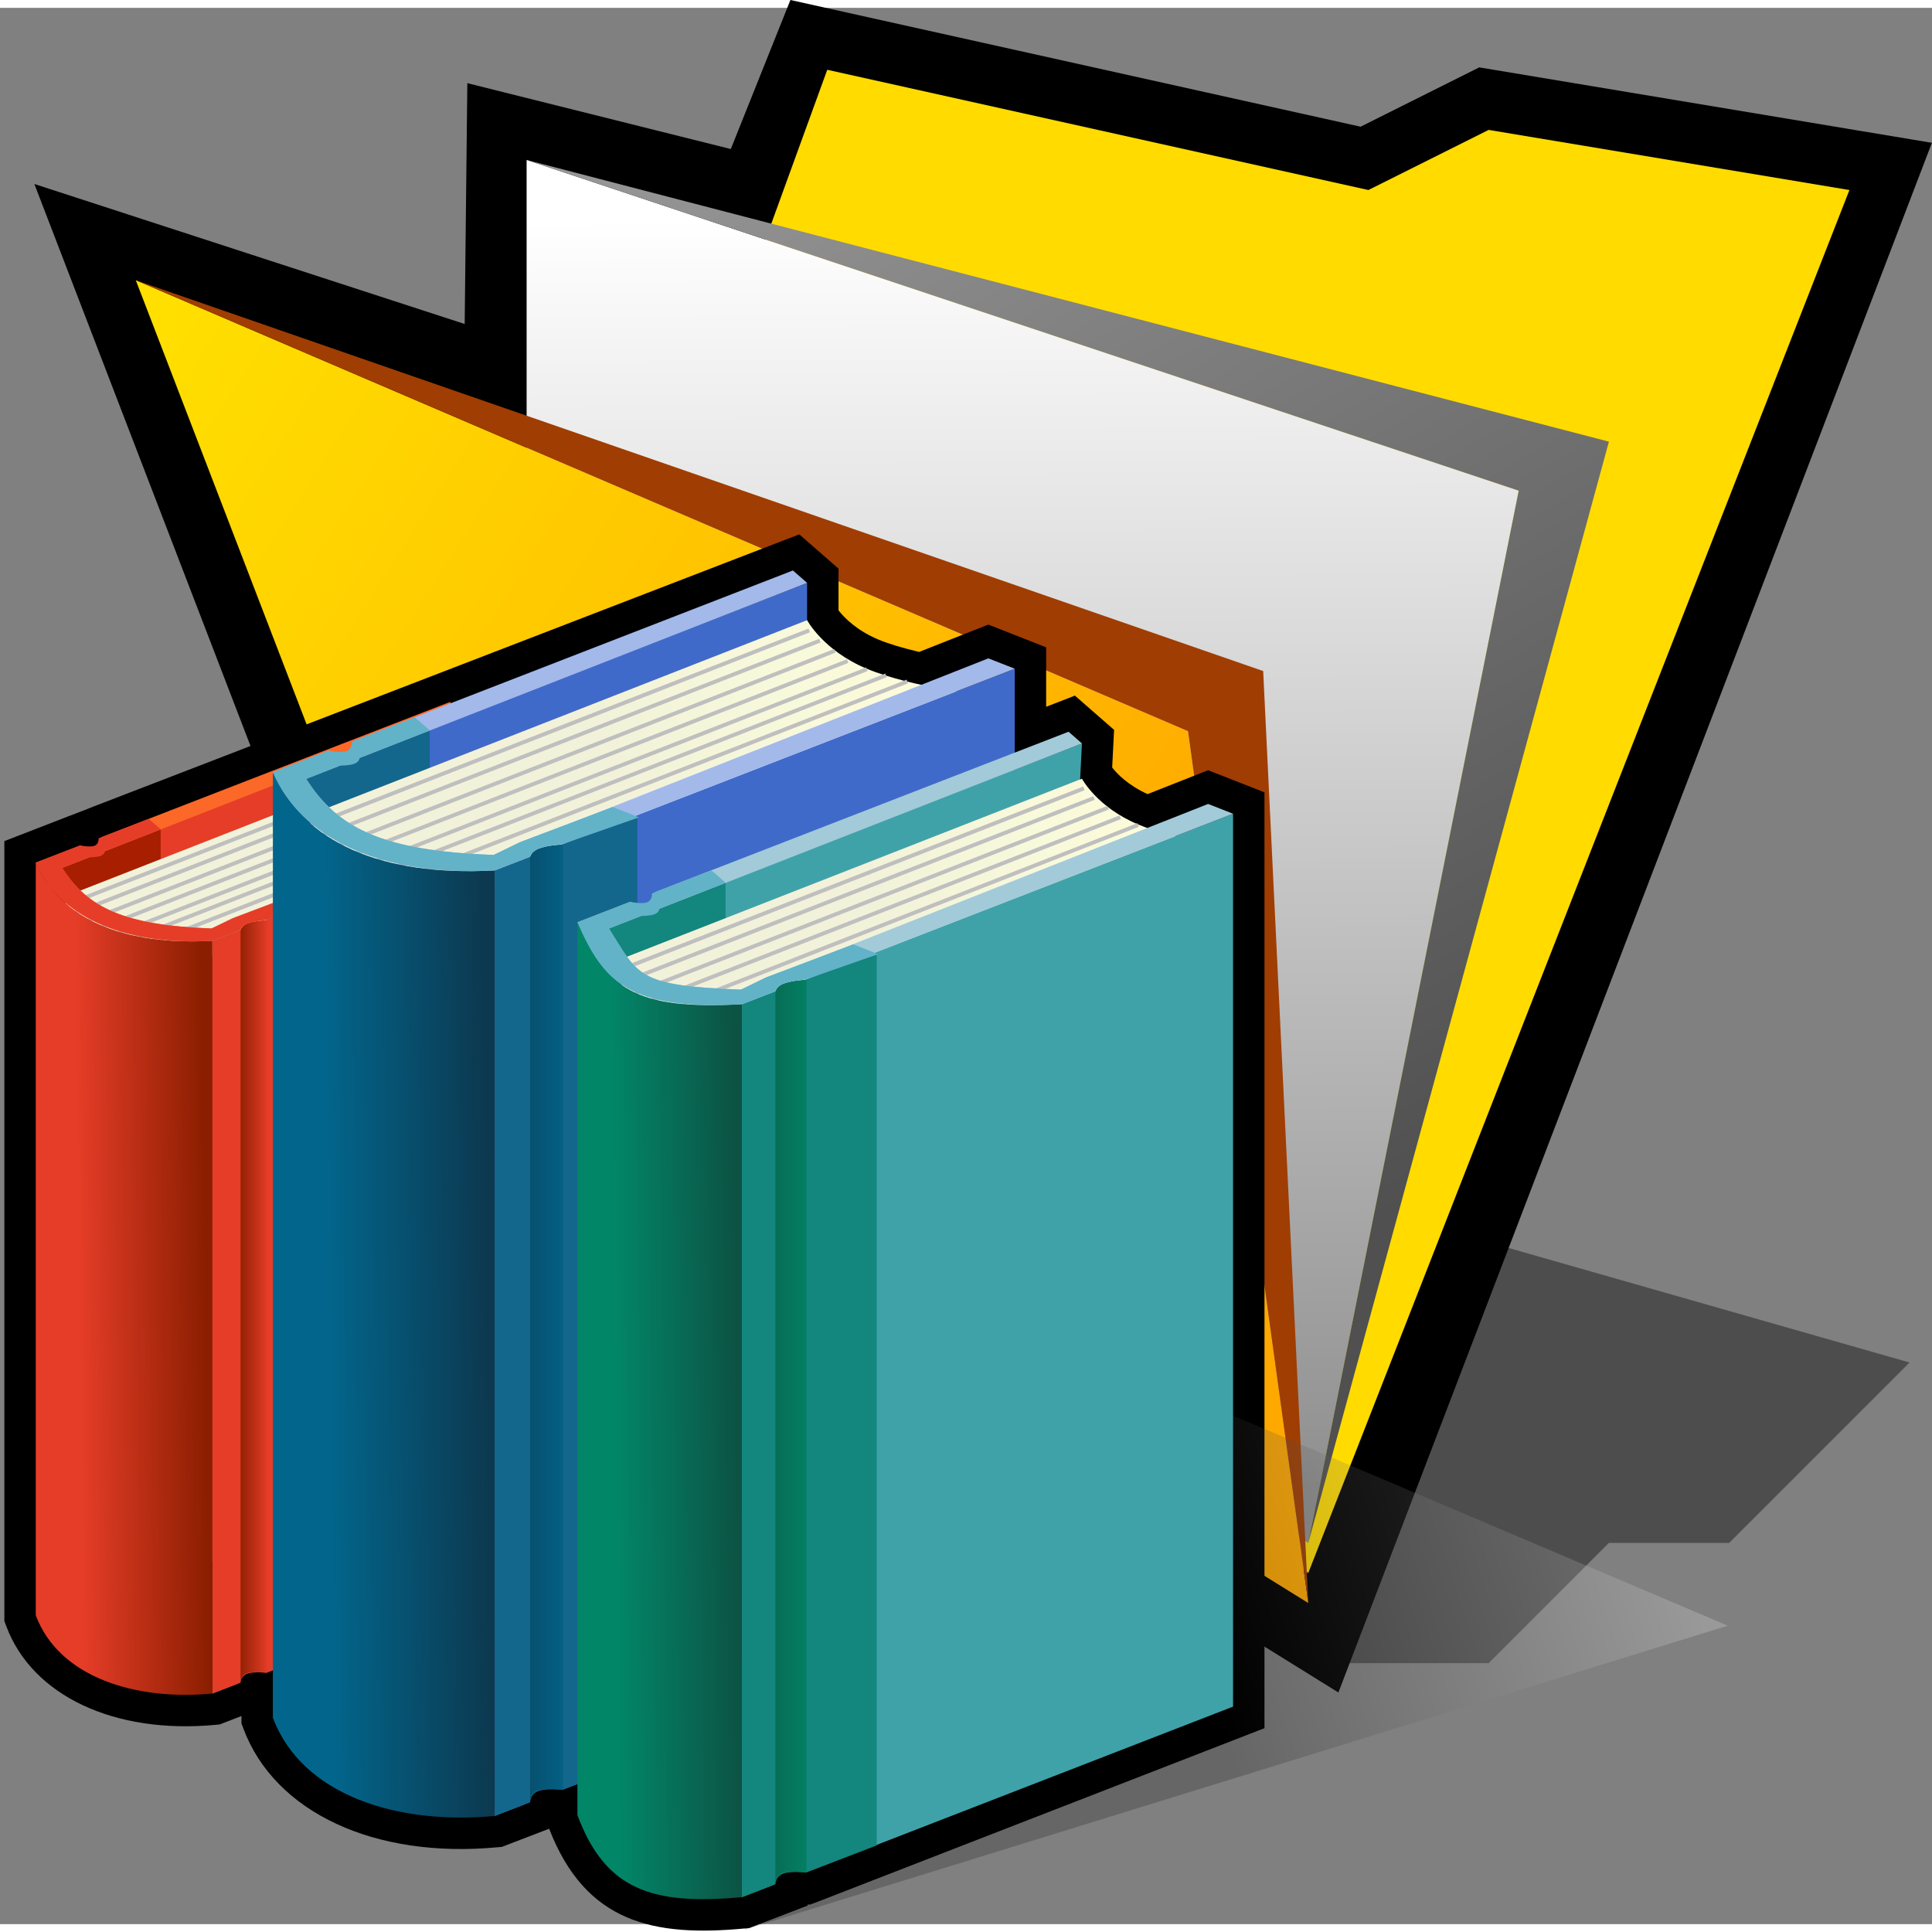 <?xml version="1.0" encoding="UTF-8" standalone="no"?>
<!-- Created with Sodipodi ("http://www.sodipodi.com/") -->

<svg
   xmlns:a="http://ns.adobe.com/AdobeSVGViewerExtensions/3.0/"
   xmlns:dc="http://purl.org/dc/elements/1.1/"
   xmlns:cc="http://creativecommons.org/ns#"
   xmlns:rdf="http://www.w3.org/1999/02/22-rdf-syntax-ns#"
   xmlns:svg="http://www.w3.org/2000/svg"
   xmlns="http://www.w3.org/2000/svg"
   xmlns:xlink="http://www.w3.org/1999/xlink"
   xmlns:sodipodi="http://sodipodi.sourceforge.net/DTD/sodipodi-0.dtd"
   xmlns:inkscape="http://www.inkscape.org/namespaces/inkscape"
   width="48pt"
   height="48pt"
   viewBox="-0.278 0.336 123 122"
   overflow="visible"
   enable-background="new -0.278 0.336 123 122"
   xml:space="preserve"
   id="svg153"
   sodipodi:version="0.32pre"
   sodipodi:docname="applications-education.svg"
   version="1.1"
   inkscape:version="0.91 r13725"><rect x="-0.278" y="0.336" width="123" height="122" fill="#808080" stroke="none"/><defs
     id="defs310"><linearGradient
       id="linearGradient3670"><stop
         id="stop3672"
         offset="0"
         style="stop-color:#ffe600;stop-opacity:1;" /><stop
         id="stop3674"
         offset="1"
         style="stop-color:#ffa800;stop-opacity:1;" /></linearGradient><inkscape:perspective
       id="perspective46"
       inkscape:persp3d-origin="32 : 21.333333 : 1"
       inkscape:vp_z="64 : 32 : 1"
       inkscape:vp_y="0 : 1000 : 0"
       inkscape:vp_x="0 : 32 : 1"
       sodipodi:type="inkscape:persp3d" /><linearGradient
       id="gradient0"
       gradientUnits="userSpaceOnUse"
       x1="102.6"
       y1="8.5"
       x2="102.74"
       y2="47.07"><stop
         offset="0"
         stop-color="#face79"
         id="stop11" /><stop
         offset="1"
         stop-color="#bc4105"
         id="stop13" /></linearGradient><linearGradient
       id="gradient1"
       gradientUnits="userSpaceOnUse"
       x1="103.24"
       y1="12.68"
       x2="103.39"
       y2="55.34"><stop
         offset="0"
         stop-color="#ffffff"
         id="stop18" /><stop
         offset="1"
         stop-color="#8e8e8e"
         id="stop20" /></linearGradient><linearGradient
       id="gradient2"
       gradientUnits="userSpaceOnUse"
       x1="78.34"
       y1="-26.66"
       x2="101.46"
       y2="12.94"><stop
         offset="0"
         stop-color="#9a9a9a"
         id="stop25" /><stop
         offset="1"
         stop-color="#505050"
         id="stop27" /></linearGradient><linearGradient
       id="gradient3"
       gradientUnits="userSpaceOnUse"
       x1="88.52"
       y1="9.59"
       x2="97.54"
       y2="51.29"><stop
         offset="0"
         stop-color="#ffe2ac"
         id="stop32" /><stop
         offset="1"
         stop-color="#f49806"
         id="stop34" /></linearGradient><linearGradient
       y2="12.94"
       x2="101.46"
       y1="-26.66"
       x1="78.34"
       gradientUnits="userSpaceOnUse"
       id="linearGradient2869"
       xlink:href="#gradient2"
       inkscape:collect="always" /><linearGradient
       y2="55.34"
       x2="103.39"
       y1="12.68"
       x1="103.24"
       gradientUnits="userSpaceOnUse"
       id="linearGradient2872"
       xlink:href="#gradient1"
       inkscape:collect="always" /><linearGradient
       id="linearGradient900"><stop
         style="stop-color:#000;stop-opacity:1;"
         offset="0"
         id="stop901" /><stop
         style="stop-color:#fff;stop-opacity:1;"
         offset="1"
         id="stop902" /></linearGradient><linearGradient
       xlink:href="#linearGradient900"
       id="linearGradient903" /><linearGradient
       inkscape:collect="always"
       xlink:href="#XMLID_13_-3"
       id="linearGradient2382"
       gradientUnits="userSpaceOnUse"
       gradientTransform="matrix(1.571,0,0,1.571,-68.341,-138.099)"
       x1="172.346"
       y1="99.711"
       x2="191.039"
       y2="99.711" /><linearGradient
       inkscape:collect="always"
       xlink:href="#XMLID_12_-6"
       id="linearGradient2380"
       gradientUnits="userSpaceOnUse"
       gradientTransform="matrix(1.571,0,0,1.571,-68.341,-138.099)"
       x1="170.449"
       y1="100.71"
       x2="194.938"
       y2="100.71" /><linearGradient
       inkscape:collect="always"
       xlink:href="#XMLID_11_-7"
       id="linearGradient2378"
       gradientUnits="userSpaceOnUse"
       gradientTransform="matrix(1.571,0,0,1.571,-68.341,-138.099)"
       x1="171.381"
       y1="80.177"
       x2="189.135"
       y2="80.177" /><linearGradient
       inkscape:collect="always"
       xlink:href="#XMLID_10_-5"
       id="linearGradient2376"
       gradientUnits="userSpaceOnUse"
       gradientTransform="matrix(1.571,0,0,1.571,-68.341,-138.099)"
       x1="169.221"
       y1="81.176"
       x2="193.295"
       y2="81.176" /><linearGradient
       inkscape:collect="always"
       xlink:href="#XMLID_9_-3"
       id="linearGradient2374"
       gradientUnits="userSpaceOnUse"
       gradientTransform="matrix(1.571,0,0,1.571,-68.341,-138.099)"
       x1="160.666"
       y1="69.842"
       x2="168.797"
       y2="69.842" /><linearGradient
       inkscape:collect="always"
       xlink:href="#XMLID_8_-5"
       id="linearGradient2372"
       gradientUnits="userSpaceOnUse"
       gradientTransform="matrix(1.571,0,0,1.571,-68.341,-138.099)"
       x1="158.666"
       y1="69.667"
       x2="171.857"
       y2="69.667" /><linearGradient
       inkscape:collect="always"
       xlink:href="#XMLID_7_-6"
       id="linearGradient2370"
       gradientUnits="userSpaceOnUse"
       gradientTransform="matrix(1.571,0,0,1.571,-68.341,-138.099)"
       x1="145.959"
       y1="93.064"
       x2="166.486"
       y2="93.064" /><linearGradient
       inkscape:collect="always"
       xlink:href="#XMLID_6_-2"
       id="linearGradient2368"
       gradientUnits="userSpaceOnUse"
       gradientTransform="matrix(1.571,0,0,1.571,-68.341,-138.099)"
       x1="139.912"
       y1="98.641"
       x2="154.453"
       y2="98.641" /><linearGradient
       inkscape:collect="always"
       xlink:href="#XMLID_5_-9"
       id="linearGradient2366"
       gradientUnits="userSpaceOnUse"
       gradientTransform="matrix(1.571,0,0,1.571,-68.341,-138.099)"
       x1="131.501"
       y1="96.094"
       x2="141.162"
       y2="105.755" /><radialGradient
       inkscape:collect="always"
       xlink:href="#XMLID_4_-1"
       id="radialGradient2364"
       gradientUnits="userSpaceOnUse"
       gradientTransform="matrix(2.133,-0.977,0.82,1.79,-1230.711,-1528.965)"
       cx="223.238"
       cy="994.024"
       fx="223.238"
       fy="994.024"
       r="45.424" /><linearGradient
       inkscape:collect="always"
       xlink:href="#XMLID_3_-2"
       id="linearGradient2362"
       gradientUnits="userSpaceOnUse"
       gradientTransform="matrix(1.571,0,0,1.571,-68.341,-138.099)"
       x1="111.788"
       y1="230.285"
       x2="111.788"
       y2="142.85" /><linearGradient
       y2="99.711"
       x2="191.039"
       y1="99.711"
       x1="172.346"
       gradientUnits="userSpaceOnUse"
       id="XMLID_13_-3"
       gradientTransform="matrix(1.571,0,0,1.571,-72.112,-74.103)"><stop
         id="stop3253"
         style="stop-color:#FFAE00"
         offset="0" /><stop
         id="stop3254"
         style="stop-color:#FFF030"
         offset="1" /></linearGradient><linearGradient
       y2="100.71"
       x2="194.938"
       y1="100.71"
       x1="170.449"
       gradientUnits="userSpaceOnUse"
       id="XMLID_12_-6"
       gradientTransform="matrix(1.571,0,0,1.571,-72.112,-74.103)"><stop
         id="stop3246"
         style="stop-color:#FF6D00"
         offset="0" /><stop
         id="stop3247"
         style="stop-color:#FF3300"
         offset="1" /></linearGradient><linearGradient
       y2="80.177"
       x2="189.135"
       y1="80.177"
       x1="171.381"
       gradientUnits="userSpaceOnUse"
       id="XMLID_11_-7"
       gradientTransform="matrix(1.571,0,0,1.571,-72.112,-74.103)"><stop
         id="stop3239"
         style="stop-color:#FFAE00"
         offset="0" /><stop
         id="stop3240"
         style="stop-color:#FFF030"
         offset="1" /></linearGradient><linearGradient
       y2="81.176"
       x2="193.295"
       y1="81.176"
       x1="169.221"
       gradientUnits="userSpaceOnUse"
       id="XMLID_10_-5"
       gradientTransform="matrix(1.571,0,0,1.571,-72.112,-74.103)"><stop
         id="stop3232"
         style="stop-color:#FF6D00"
         offset="0" /><stop
         id="stop3233"
         style="stop-color:#FF3300"
         offset="1" /></linearGradient><linearGradient
       y2="69.842"
       x2="168.797"
       y1="69.842"
       x1="160.666"
       gradientUnits="userSpaceOnUse"
       id="XMLID_9_-3"
       gradientTransform="matrix(1.571,0,0,1.571,-72.112,-74.103)"><stop
         id="stop3225"
         style="stop-color:#FFAE00"
         offset="0" /><stop
         id="stop3226"
         style="stop-color:#FFF030"
         offset="1" /></linearGradient><linearGradient
       y2="69.667"
       x2="171.857"
       y1="69.667"
       x1="158.666"
       gradientUnits="userSpaceOnUse"
       id="XMLID_8_-5"
       gradientTransform="matrix(1.571,0,0,1.571,-72.112,-74.103)"><stop
         id="stop3218"
         style="stop-color:#FF6D00"
         offset="0" /><stop
         id="stop3219"
         style="stop-color:#FF3300"
         offset="1" /></linearGradient><linearGradient
       y2="93.064"
       x2="166.486"
       y1="93.064"
       x1="145.959"
       gradientUnits="userSpaceOnUse"
       id="XMLID_7_-6"
       gradientTransform="matrix(1.571,0,0,1.571,-72.112,-74.103)"><stop
         id="stop3203"
         style="stop-color:#FF9200"
         offset="0" /><stop
         id="stop3204"
         style="stop-color:#FF0000"
         offset="0.264" /><stop
         id="stop3205"
         style="stop-color:#FA0000"
         offset="0.375" /><stop
         id="stop3206"
         style="stop-color:#EB0000"
         offset="0.509" /><stop
         id="stop3207"
         style="stop-color:#D20000"
         offset="0.655" /><stop
         id="stop3208"
         style="stop-color:#B00000"
         offset="0.811" /><stop
         id="stop3209"
         style="stop-color:#850000"
         offset="0.971" /><stop
         id="stop3210"
         style="stop-color:#7C0000"
         offset="1" /></linearGradient><linearGradient
       y2="98.641"
       x2="154.453"
       y1="98.641"
       x1="139.912"
       gradientUnits="userSpaceOnUse"
       id="XMLID_6_-2"
       gradientTransform="matrix(1.571,0,0,1.571,-72.112,-74.103)"><stop
         id="stop3196"
         style="stop-color:#BBBBBB"
         offset="0" /><stop
         id="stop3197"
         style="stop-color:#888888"
         offset="1" /></linearGradient><linearGradient
       y2="105.755"
       x2="141.162"
       y1="96.094"
       x1="131.501"
       gradientUnits="userSpaceOnUse"
       id="XMLID_5_-9"
       gradientTransform="matrix(1.571,0,0,1.571,-72.112,-74.103)"><stop
         id="stop3188"
         style="stop-color:#FFFFFF"
         offset="0" /><stop
         id="stop3189"
         style="stop-color:#000000"
         offset="1" /></linearGradient><radialGradient
       gradientUnits="userSpaceOnUse"
       gradientTransform="matrix(2.133,-0.977,0.82,1.79,-1234.482,-1464.97)"
       fy="994.024"
       fx="223.238"
       r="45.424"
       cy="994.024"
       cx="223.238"
       id="XMLID_4_-1"><stop
         id="stop3180"
         style="stop-color:#FFFFFF"
         offset="0" /><stop
         id="stop3181"
         style="stop-color:#000000"
         offset="1" /></radialGradient><linearGradient
       y2="142.85"
       x2="111.788"
       y1="230.285"
       x1="111.788"
       gradientUnits="userSpaceOnUse"
       id="XMLID_3_-2"
       gradientTransform="matrix(1.571,0,0,1.571,-72.112,-74.103)"><stop
         id="stop3166"
         style="stop-color:#FFFFFF"
         offset="0" /><stop
         id="stop3167"
         style="stop-color:#FAFAFA"
         offset="0.102" /><stop
         id="stop3168"
         style="stop-color:#EBEBEB"
         offset="0.226" /><stop
         id="stop3169"
         style="stop-color:#D2D2D2"
         offset="0.361" /><stop
         id="stop3170"
         style="stop-color:#B0B0B0"
         offset="0.504" /><stop
         id="stop3171"
         style="stop-color:#848484"
         offset="0.653" /><stop
         id="stop3172"
         style="stop-color:#4E4E4E"
         offset="0.808" /><stop
         id="stop3173"
         style="stop-color:#0F0F0F"
         offset="0.965" /><stop
         id="stop3174"
         style="stop-color:#000000"
         offset="1" /></linearGradient><inkscape:perspective
       sodipodi:type="inkscape:persp3d"
       inkscape:vp_x="0 : 30 : 1"
       inkscape:vp_y="0 : 1000 : 0"
       inkscape:vp_z="60 : 30 : 1"
       inkscape:persp3d-origin="30 : 20 : 1"
       id="perspective2950" /><linearGradient
       gradientUnits="userSpaceOnUse"
       y2="42.966"
       x2="36.034"
       y1="17.746"
       x1="-3.508"
       id="linearGradient3676"
       xlink:href="#linearGradient3670"
       inkscape:collect="always" /><linearGradient
       y2="74.926"
       x2="103.517"
       y1="63.926"
       x1="125.517"
       gradientUnits="userSpaceOnUse"
       id="XMLID_1_"
       gradientTransform="translate(47.269,31.394)"><stop
         id="stop157"
         style="stop-color:#FFFFFF"
         offset="0" /><stop
         id="stop158"
         style="stop-color:#000000"
         offset="1" /></linearGradient><linearGradient
       y2="44.907"
       x2="113.433"
       y1="37.286"
       x1="119.783"
       gradientUnits="userSpaceOnUse"
       id="XMLID_3_"
       gradientTransform="translate(74.025,35.318)"><stop
         id="stop172"
         style="stop-color:#FFFFFF"
         offset="0" /><stop
         id="stop173"
         style="stop-color:#000000"
         offset="1" /></linearGradient><linearGradient
       y2="54.621"
       x2="19.263"
       y1="46.984"
       x1="38.138"
       gradientUnits="userSpaceOnUse"
       id="XMLID_6_"><stop
         id="stop205"
         style="stop-color:#FFFFDC"
         offset="0" /><stop
         id="stop206"
         style="stop-color:#F2F2DA"
         offset="1" /></linearGradient><linearGradient
       y2="82.691"
       x2="16.824"
       y1="82.691"
       x1="14.855"
       gradientUnits="userSpaceOnUse"
       id="XMLID_7_"><stop
         id="stop215"
         style="stop-color:#8B1E00"
         offset="0" /><stop
         id="stop216"
         style="stop-color:#E63D28"
         offset="1" /></linearGradient><linearGradient
       gradientTransform="matrix(1.038,-0.024,0.06,0.962,-7.692,4.672)"
       y2="79.713"
       x2="7.307"
       y1="80.087"
       x1="15.169"
       gradientUnits="userSpaceOnUse"
       id="XMLID_8_"><stop
         id="stop229"
         style="stop-color:#8B1E00"
         offset="0" /><stop
         id="stop230"
         style="stop-color:#E63D28"
         offset="1" /></linearGradient><linearGradient
       y2="102.632"
       x2="75.104"
       y1="92.846"
       x1="104.953"
       gradientUnits="userSpaceOnUse"
       id="XMLID_9_"><stop
         id="stop239"
         style="stop-color:#FFFFFF"
         offset="0" /><stop
         id="stop240"
         style="stop-color:#000000"
         offset="1" /></linearGradient><linearGradient
       y2="48.832"
       x2="38.778"
       y1="39.24"
       x1="62.486"
       gradientUnits="userSpaceOnUse"
       id="XMLID_10_"><stop
         id="stop246"
         style="stop-color:#FFFFDC"
         offset="0" /><stop
         id="stop247"
         style="stop-color:#F2F2DA"
         offset="1" /></linearGradient><linearGradient
       y2="84.092"
       x2="36.414"
       y1="84.092"
       x1="30.329"
       gradientUnits="userSpaceOnUse"
       id="XMLID_11_"><stop
         id="stop256"
         style="stop-color:#0C3950"
         offset="0" /><stop
         id="stop257"
         style="stop-color:#02668C"
         offset="1" /></linearGradient><linearGradient
       gradientTransform="matrix(1.038,-0.024,0.06,0.962,-7.692,4.672)"
       y2="81.139"
       x2="22.427"
       y1="81.609"
       x1="32.303"
       gradientUnits="userSpaceOnUse"
       id="XMLID_12_"><stop
         id="stop270"
         style="stop-color:#0C3950"
         offset="0" /><stop
         id="stop271"
         style="stop-color:#02668C"
         offset="1" /></linearGradient><linearGradient
       y2="58.002"
       x2="55.65"
       y1="49.477"
       x1="76.722"
       gradientUnits="userSpaceOnUse"
       id="XMLID_13_"><stop
         id="stop280"
         style="stop-color:#FFFFDC"
         offset="0" /><stop
         id="stop281"
         style="stop-color:#F2F2DA"
         offset="1" /></linearGradient><linearGradient
       y2="91.005"
       x2="51.867"
       y1="91.005"
       x1="46.119"
       gradientUnits="userSpaceOnUse"
       id="XMLID_14_"><stop
         id="stop290"
         style="stop-color:#0C5344"
         offset="0" /><stop
         id="stop291"
         style="stop-color:#028668"
         offset="1" /></linearGradient><linearGradient
       gradientTransform="matrix(1.038,-0.024,0.06,0.962,-7.692,4.672)"
       y2="89.253"
       x2="39.75"
       y1="89.606"
       x1="47.163"
       gradientUnits="userSpaceOnUse"
       id="XMLID_15_"><stop
         id="stop302"
         style="stop-color:#0C5344"
         offset="0" /><stop
         id="stop303"
         style="stop-color:#028668"
         offset="1" /></linearGradient></defs><sodipodi:namedview
     id="base"
     showgrid="false"
     inkscape:zoom="8.126572"
     inkscape:cx="26.460056"
     inkscape:cy="22.351334"
     inkscape:window-width="1920"
     inkscape:window-height="1020"
     inkscape:window-x="0"
     inkscape:window-y="30"
     inkscape:window-maximized="1"
     inkscape:current-layer="svg153" /><g
     style="color-interpolation:linearRGB"
     id="g7744"
     transform="matrix(1.914,0,0,1.914,2.625,-11.034)"><path
       style="fill:#010101;fill-opacity:0.396"
       d="m 42,61 6,0 4,-4 4,0 6,-6 -14,-4 -6,14 z"
       id="path6"
       inkscape:connector-curvature="0" /><path
       style="fill:none;stroke:#000000;stroke-width:4"
       d="M 3,15 13,41 42,59 60,12 48,10 44,12 26,8 24,13 16,11 15.91,19.2 3,15 Z"
       id="path8"
       inkscape:connector-curvature="0" /><path
       style="fill:#ffdb00;fill-opacity:1"
       d="M 26,8 14,41 42,58 60,12 48,10 44,12 26,8 Z"
       id="path15"
       inkscape:connector-curvature="0" /><path
       style="fill:url(#linearGradient2872)"
       d="M 16,11 16,41 42,57 49,22 16,11 Z"
       id="path22"
       inkscape:connector-curvature="0" /><path
       style="fill:url(#linearGradient2869)"
       d="M 16,11 49,22 42,57 52,20.37 16,11 Z"
       id="path29"
       inkscape:connector-curvature="0" /><path
       style="fill:url(#linearGradient3676);fill-opacity:1"
       d="M 3,15 13,41 42,59 38,30 3,15 Z"
       id="path36"
       inkscape:connector-curvature="0" /><path
       style="fill:#a03d03"
       d="M 3,15 38,30 42,59 40.5,28 3,15 Z"
       id="path38"
       inkscape:connector-curvature="0" /></g><path
     inkscape:connector-curvature="0"
     id="path201"
     d="M 49.482,34.289 5.459,51.267 5.457,51.273 c 0,0 -0.967,0.374 -1.333,0.515 -0.002,0.001 -0.022,0.006 -0.022,0.006 L 0,53.385 l 0,49.654 0.127,0.34 c 1.653,4.412 6.875,6.873 13.304,6.269 l 0.274,-0.026 c 0,0 0.862,-0.332 1.39,-0.535 0,0.008 0,0.472 0,0.472 l 0.127,0.339 c 1.993,5.322 8.345,8.283 16.182,7.543 l 0.273,-0.025 c 0,0 2.771,-1.065 3.006,-1.155 2.326,6.009 6.665,6.896 12.462,6.349 l 0.273,-0.025 3.731,-1.434 c 0,0 -0.003,-0.064 -0.003,-0.072 0.053,0.007 0.133,0.016 0.133,0.016 l 0.511,-0.188 28.434,-11.047 0,-59.58 -3.591,-1.408 c 0,0 -2.873,1.135 -3.848,1.52 -1.251,-0.562 -1.963,-1.31 -2.257,-1.695 0.034,-0.669 0.122,-2.394 0.122,-2.394 l -2.494,-2.18 c 0,0 -1.602,0.621 -1.831,0.71 0,-1.2 0,-3.785 0,-3.785 L 62.641,39.6 c 0,0 -3.52,1.391 -4.403,1.74 -1.015,-0.242 -1.903,-0.501 -2.573,-0.779 -1.422,-0.593 -2.201,-1.412 -2.559,-1.867 0,-0.68 0,-2.658 0,-2.658 l -2.497,-2.18 -1.127,0.433 z" /><path
     style="fill:#e63d28"
     inkscape:connector-curvature="0"
     id="path202"
     d="m 2.719,103.305 26.358,-10.225 0,-47.923 -26.358,10.224 0,47.924 z" /><path
     style="fill:#a71e00"
     inkscape:connector-curvature="0"
     id="path203"
     d="m 2.719,103.305 7.231,-2.777 0,-47.924 -7.231,2.777 0,47.924 z" /><path
     inkscape:connector-curvature="0"
     style="fill:url(#XMLID_6_)"
     id="path210"
     d="m 32.095,49.506 c 2.388,0.994 6.168,1.367 6.168,1.367 L 12.875,60.809 C 7.261,60.602 5.287,59.498 3.688,56.983 l 25.389,-9.934 c 0,0 0.819,1.541 3.018,2.457 z" /><path
     style="fill:none;stroke:#bfbfbf;stroke-width:0.25"
     inkscape:connector-curvature="0"
     id="path211"
     d="M 3.796,57.501 29.185,47.566" /><path
     style="fill:#406ac9"
     inkscape:connector-curvature="0"
     id="path212"
     d="m 13.243,107.656 1.519,-0.59 0.595,-1.027 1.682,0.145 22.562,-8.753 0,-47.924 -26.358,10.225 0,47.924 z" /><path
     style="fill:#e63d28"
     inkscape:connector-curvature="0"
     id="path213"
     d="m 13.243,107.656 1.795,-0.691 c 0,0 -0.02,-0.404 0.424,-0.573 0.384,-0.148 1.238,-0.063 1.238,-0.063 l 3.774,-1.451 0,-47.923 -7.231,2.777 0,47.924 z" /><path
     inkscape:connector-curvature="0"
     style="fill:url(#XMLID_7_)"
     id="path220"
     d="m 15.038,106.968 c 0,0 -0.049,-0.446 0.386,-0.61 0.397,-0.148 1.282,-0.018 1.282,-0.018 l 0,-47.924 c 0,0 -0.773,0.029 -1.213,0.194 -0.392,0.147 -0.455,0.434 -0.455,0.434 l 0,47.924 z" /><path
     style="fill:#fc6828"
     inkscape:connector-curvature="0"
     id="path221"
     d="M 38.263,48.982 14.66,58.305 13.186,58.948 C 7.573,58.74 5.287,57.608 3.688,55.093 L 29.077,45.158 28.358,44.53 6.18,53.133 5.911,54.028 4.825,53.659 2,54.754 C 3.396,58 7.261,60.049 13.243,59.732 l 1.791,-0.695 c 0,0 0.035,-0.252 0.441,-0.409 0.423,-0.164 1.219,-0.235 1.219,-0.235 L 39.6,49.507" /><path
     style="fill:none;stroke:#bfbfbf;stroke-width:0.25"
     inkscape:connector-curvature="0"
     id="path222"
     d="M 4.337,58.019 29.725,48.084" /><path
     style="fill:none;stroke:#bfbfbf;stroke-width:0.25"
     inkscape:connector-curvature="0"
     id="path223"
     d="M 5.095,58.537 30.482,48.602" /><path
     style="fill:none;stroke:#bfbfbf;stroke-width:0.25"
     inkscape:connector-curvature="0"
     id="path224"
     d="M 5.742,59.055 31.131,49.12" /><path
     style="fill:none;stroke:#bfbfbf;stroke-width:0.25"
     inkscape:connector-curvature="0"
     id="path225"
     d="M 6.716,59.469 32.103,49.535" /><path
     style="fill:none;stroke:#bfbfbf;stroke-width:0.25"
     inkscape:connector-curvature="0"
     id="path226"
     d="M 7.688,59.779 33.076,49.845" /><path
     style="fill:none;stroke:#bfbfbf;stroke-width:0.25"
     inkscape:connector-curvature="0"
     id="path227"
     d="M 8.769,60.091 34.158,50.156" /><path
     inkscape:connector-curvature="0"
     style="fill:url(#XMLID_8_)"
     id="path234"
     d="m 2,102.677 c 1.478,3.944 6.329,5.442 11.243,4.979 l 0,-47.924 C 7.507,60.049 3.561,58.316 2,54.754 l 0,47.923 z" /><path
     style="fill:#e63d28"
     inkscape:connector-curvature="0"
     id="path235"
     d="m 19.22,56.518 -4.698,1.777 -1.335,0.652 C 7.574,58.739 5.288,57.607 3.689,55.092 L 5.406,54.42 c 0,0 0.485,0.002 0.729,-0.094 0.255,-0.1 0.268,-0.298 0.268,-0.298 L 9.956,52.635 9.194,51.972 5.999,53.207 c 0,0 0.041,0.358 -0.265,0.477 C 5.457,53.79 4.829,53.66 4.829,53.66 L 2,54.754 C 3.396,58 7.261,60.049 13.243,59.732 l 1.791,-0.695 c 0,0 0.035,-0.252 0.441,-0.409 0.423,-0.164 1.219,-0.235 1.219,-0.235 l 3.864,-1.35 -1.338,-0.525 z" /><path
     style="fill:#406ac9"
     inkscape:connector-curvature="0"
     id="path236"
     d="m 17.997,109.983 33.108,-12.843 0,-60.196 -33.108,12.843 0,60.196 z" /><path
     style="fill:#13678d"
     inkscape:connector-curvature="0"
     id="path237"
     d="m 17.997,109.983 9.084,-3.489 0,-60.195 -9.084,3.488 0,60.196 z" /><path
     inkscape:connector-curvature="0"
     style="opacity:0.2;fill:url(#XMLID_9_)"
     id="path244"
     d="m 46.957,120.616 0.194,2.067 62.57,-19.348 L 77.685,89.732 77.003,99.3 46.957,120.616 Z"
     a:adobe-blending-mode="multiply" /><path
     inkscape:connector-curvature="0"
     style="fill:url(#XMLID_10_)"
     id="path251"
     d="m 54.896,42.406 c 3,1.249 7.748,1.719 7.748,1.719 l -31.89,12.479 c -7.052,-0.261 -9.53,-1.646 -11.538,-4.806 l 31.89,-12.479 c -0.001,10e-4 1.03,1.938 3.79,3.087 z" /><path
     style="fill:none;stroke:#bfbfbf;stroke-width:0.25"
     inkscape:connector-curvature="0"
     id="path252"
     d="M 19.351,52.449 51.242,39.97" /><path
     style="fill:#406ac9"
     inkscape:connector-curvature="0"
     id="path253"
     d="m 31.216,115.448 1.908,-0.739 0.746,-1.291 2.113,0.182 28.342,-10.994 0,-60.198 -33.109,12.844 0,60.196 z" /><path
     style="fill:#13678d"
     inkscape:connector-curvature="0"
     id="path254"
     d="m 31.216,115.448 2.256,-0.866 c 0,0 -0.024,-0.51 0.531,-0.721 0.482,-0.186 1.557,-0.08 1.557,-0.08 l 4.74,-1.822 0,-60.196 -9.084,3.489 0,60.196 z" /><path
     inkscape:connector-curvature="0"
     style="fill:url(#XMLID_11_)"
     id="path261"
     d="m 33.471,114.584 c 0,0 -0.061,-0.56 0.485,-0.764 0.499,-0.188 1.609,-0.024 1.609,-0.024 l 0,-60.196 c 0,0 -0.971,0.035 -1.521,0.244 -0.492,0.184 -0.573,0.544 -0.573,0.544 l 0,60.196 z" /><path
     style="fill:#a2b9ea"
     inkscape:connector-curvature="0"
     id="path262"
     d="m 62.644,41.75 -29.648,11.709 -1.851,0.807 c -7.051,-0.261 -9.922,-1.684 -11.93,-4.843 l 31.89,-12.479 -0.903,-0.789 -27.857,10.807 -0.338,1.124 -1.363,-0.465 -3.549,1.378 c 1.753,4.077 6.607,6.651 14.121,6.253 l 2.25,-0.873 c 0,0 0.044,-0.315 0.554,-0.514 0.532,-0.207 1.533,-0.295 1.533,-0.295 L 64.325,42.408" /><path
     style="fill:none;stroke:#bfbfbf;stroke-width:0.25"
     inkscape:connector-curvature="0"
     id="path263"
     d="M 20.03,53.1 51.92,40.621" /><path
     style="fill:none;stroke:#bfbfbf;stroke-width:0.25"
     inkscape:connector-curvature="0"
     id="path264"
     d="M 20.979,53.75 52.87,41.271" /><path
     style="fill:none;stroke:#bfbfbf;stroke-width:0.25"
     inkscape:connector-curvature="0"
     id="path265"
     d="M 21.796,54.401 53.685,41.922" /><path
     style="fill:none;stroke:#bfbfbf;stroke-width:0.25"
     inkscape:connector-curvature="0"
     id="path266"
     d="M 23.018,54.922 54.908,42.443" /><path
     style="fill:none;stroke:#bfbfbf;stroke-width:0.25"
     inkscape:connector-curvature="0"
     id="path267"
     d="M 24.239,55.312 56.13,42.834" /><path
     style="fill:none;stroke:#bfbfbf;stroke-width:0.25"
     inkscape:connector-curvature="0"
     id="path268"
     d="M 25.598,55.703 57.487,43.223" /><path
     inkscape:connector-curvature="0"
     style="fill:url(#XMLID_12_)"
     id="path275"
     d="m 17.095,109.195 c 1.855,4.955 7.95,6.836 14.121,6.253 l 0,-60.196 C 24.012,55.65 19.054,53.473 17.095,48.999 l 0,60.196 z" /><path
     style="fill:#62b2c8"
     inkscape:connector-curvature="0"
     id="path276"
     d="m 38.724,51.215 -5.902,2.232 -1.676,0.818 c -7.051,-0.261 -9.922,-1.684 -11.93,-4.843 l 2.155,-0.845 c 0,0 0.61,0.004 0.915,-0.116 0.32,-0.125 0.337,-0.374 0.337,-0.374 l 4.464,-1.75 -0.958,-0.832 -4.013,1.551 c 0,0 0.051,0.451 -0.334,0.6 -0.349,0.134 -1.137,-0.031 -1.137,-0.031 l -3.551,1.374 c 1.753,4.077 6.607,6.651 14.121,6.253 l 2.25,-0.873 c 0,0 0.044,-0.315 0.554,-0.514 0.532,-0.207 1.533,-0.295 1.533,-0.295 l 4.853,-1.697 -1.681,-0.658 z" /><path
     style="fill:#40a2a9"
     inkscape:connector-curvature="0"
     id="path277"
     d="m 37.337,116.143 28.404,-12.815 2.862,-56.159 -31.266,12.127 0,56.847 z" /><path
     style="fill:#13867e"
     inkscape:connector-curvature="0"
     id="path278"
     d="m 37.337,116.143 8.578,-3.295 0,-56.848 -8.578,3.296 0,56.847 z" /><path
     inkscape:connector-curvature="0"
     style="fill:url(#XMLID_13_)"
     id="path285"
     d="m 72.183,52.324 c 2.832,1.18 4.453,0.938 4.453,0.938 L 46.521,65.047 C 39.862,64.801 40.384,64.179 38.488,61.195 L 68.604,49.411 c 0,0 0.971,1.829 3.579,2.913 z" /><path
     style="fill:none;stroke:#bfbfbf;stroke-width:0.25"
     inkscape:connector-curvature="0"
     id="path286"
     d="M 38.615,61.81 68.731,50.026" /><path
     style="fill:#40a2a9"
     inkscape:connector-curvature="0"
     id="path287"
     d="m 46.957,120.616 1.802,-0.698 0.705,-1.22 1.996,0.173 26.764,-10.383 0,-56.847 -31.267,12.129 0,56.846 z" /><path
     style="fill:#13867e"
     inkscape:connector-curvature="0"
     id="path288"
     d="m 46.957,120.616 2.13,-0.818 c 0,0 -0.021,-0.48 0.503,-0.681 0.455,-0.176 1.47,-0.074 1.47,-0.074 l 4.477,-1.721 0,-56.847 -8.579,3.295 0,56.846 z" /><path
     inkscape:connector-curvature="0"
     style="fill:url(#XMLID_14_)"
     id="path295"
     d="m 49.087,119.801 c 0,0 -0.059,-0.529 0.457,-0.723 0.472,-0.177 1.521,-0.022 1.521,-0.022 l 0,-56.847 c 0,0 -0.917,0.034 -1.438,0.23 -0.465,0.174 -0.54,0.514 -0.54,0.514 l 0,56.848 z" /><path
     style="fill:#a2cad9"
     inkscape:connector-curvature="0"
     id="path296"
     d="M 76.636,51.019 48.638,62.077 46.891,62.839 C 40.233,62.592 40.384,61.936 38.488,58.951 L 68.604,47.168 67.751,46.422 41.442,56.627 41.124,57.689 39.837,57.25 36.484,58.551 c 1.655,3.852 3.377,5.596 10.473,5.219 l 2.126,-0.824 c 0,0 0.04,-0.298 0.522,-0.485 0.502,-0.194 1.446,-0.278 1.446,-0.278 L 78.223,51.642 76.636,51.019 Z" /><path
     style="fill:none;stroke:#bfbfbf;stroke-width:0.25"
     inkscape:connector-curvature="0"
     id="path297"
     d="M 39.257,62.424 69.372,50.64" /><path
     style="fill:none;stroke:#bfbfbf;stroke-width:0.25"
     inkscape:connector-curvature="0"
     id="path298"
     d="M 40.154,63.039 70.268,51.254" /><path
     style="fill:none;stroke:#bfbfbf;stroke-width:0.25"
     inkscape:connector-curvature="0"
     id="path299"
     d="M 40.923,63.652 71.04,51.868" /><path
     style="fill:none;stroke:#bfbfbf;stroke-width:0.25"
     inkscape:connector-curvature="0"
     id="path300"
     d="M 43.218,63.711 72.179,52.357" /><path
     inkscape:connector-curvature="0"
     style="fill:url(#XMLID_15_)"
     id="path307"
     d="m 36.484,115.397 c 1.753,4.68 4.646,5.769 10.473,5.219 l 0,-56.846 c -6.804,0.377 -8.621,-0.993 -10.473,-5.219 l 0,56.846 z" /><path
     style="fill:#62b2c8"
     inkscape:connector-curvature="0"
     id="path308"
     d="m 54.047,59.957 -5.573,2.107 -1.583,0.774 C 40.233,62.591 40.384,61.935 38.488,58.95 l 2.037,-0.797 c 0,0 0.574,0.003 0.863,-0.11 0.303,-0.118 0.317,-0.354 0.317,-0.354 l 4.217,-1.651 -0.905,-0.787 -3.791,1.465 c 0,0 0.049,0.426 -0.314,0.566 -0.328,0.127 -1.072,-0.029 -1.072,-0.029 l -3.354,1.297 c 1.655,3.852 3.377,5.596 10.473,5.219 l 2.126,-0.824 c 0,0 0.04,-0.298 0.522,-0.485 0.502,-0.194 1.446,-0.278 1.446,-0.278 l 4.584,-1.602 -1.59,-0.623 z" /></svg>